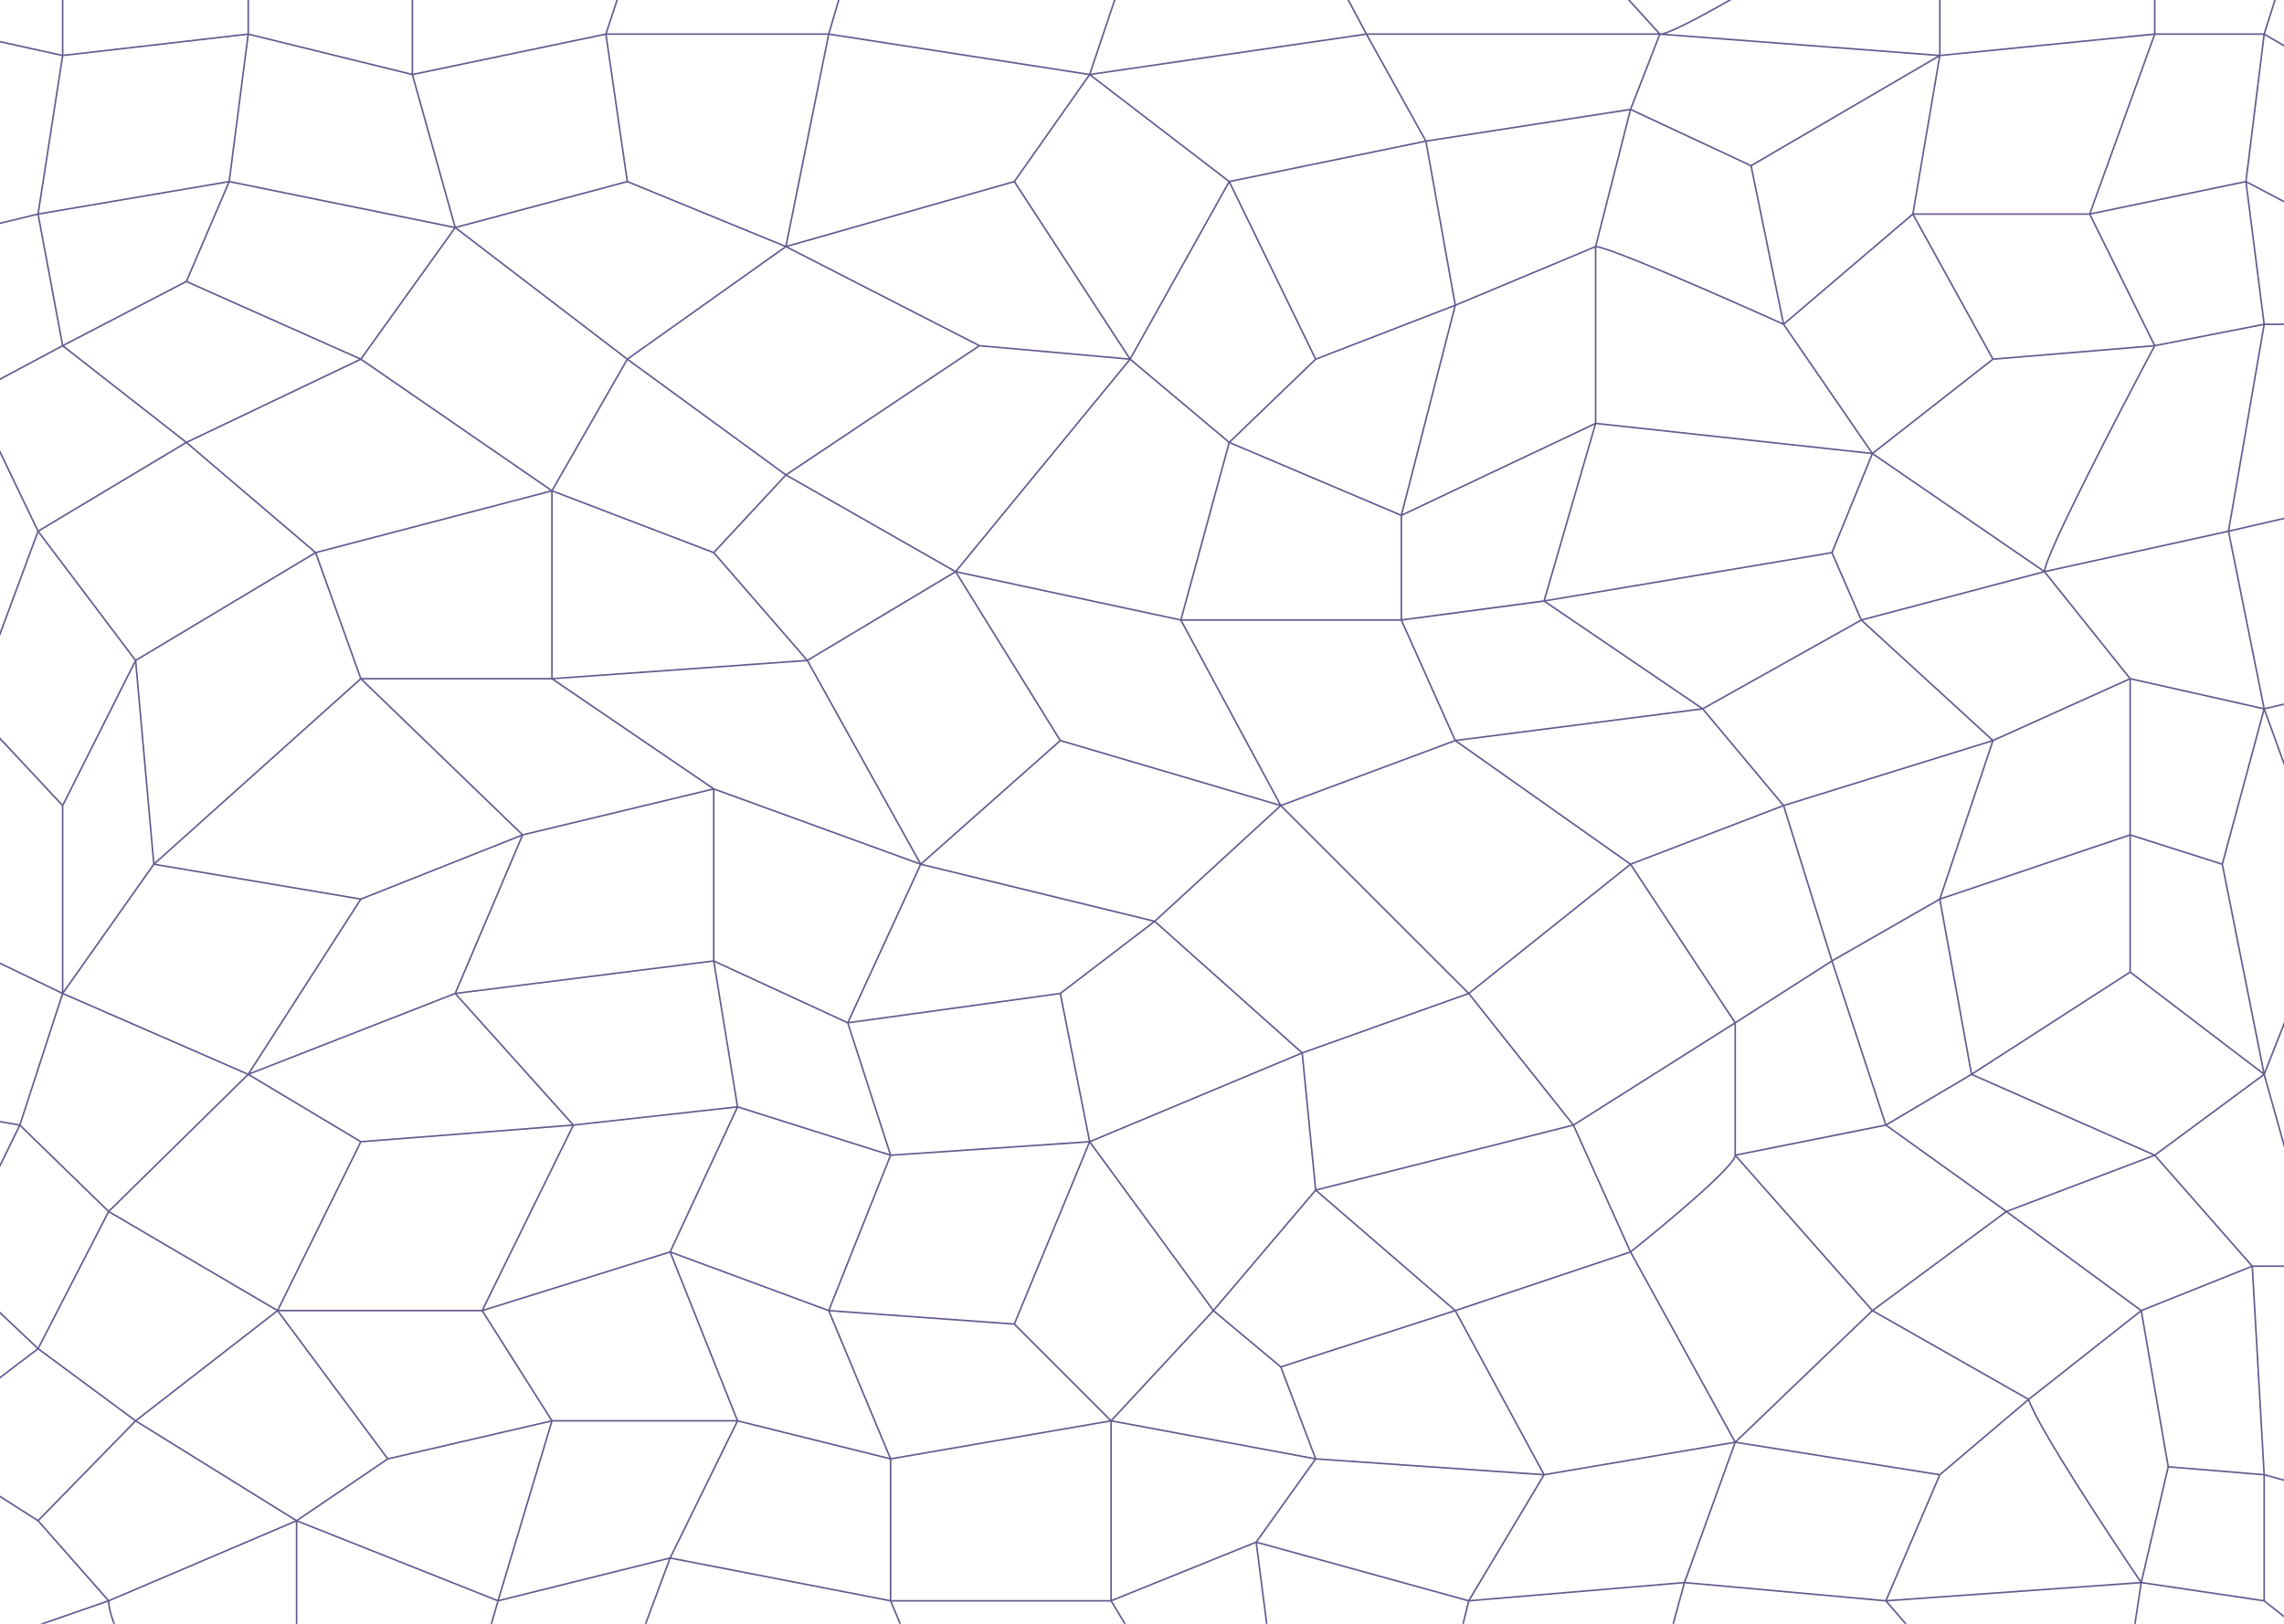 <svg width="1440" height="1024" viewBox="0 0 1440 1024" fill="none" xmlns="http://www.w3.org/2000/svg">
<g clip-path="url(#clip0_1_2)">
<path d="M39.5 626.5L97 545M39.5 626.5L156.5 677.5M39.5 626.5V508M39.5 626.5L12.5 709.5M39.5 626.5L-31 592.5M97 545L227.5 567M97 545L85.5 416.5M97 545L227.5 428M227.5 567L156.5 677.5M227.5 567L329.5 526.5M156.5 677.5L287 626.5M156.5 677.5L68.5 764M156.5 677.5L227.5 720M85.5 416.5L39.5 508M85.5 416.5L199 348.5M85.5 416.5L24 335M39.5 508L-17.5 447M227.5 428L329.5 526.5M227.5 428L199 348.5M227.5 428H348M329.5 526.5L287 626.5M329.5 526.5L450 497.5M287 626.5L361.5 709.5M287 626.5L450 606M199 348.5L348 309.5M199 348.5L117.5 279M68.5 764L12.5 709.5M68.5 764L175 826.5M68.5 764L24 850.5M12.5 709.5L-53.5 698M12.5 709.5L-31 798.5M175 826.5L227.5 720M175 826.5H304M175 826.5L85.5 896M175 826.5L244.5 920M227.5 720L361.5 709.5M361.5 709.5L304 826.5M361.5 709.5L465 698M304 826.5L422.5 789.5M304 826.5L348 896M450 606L465 698M450 606V497.5M450 606L534.5 645M465 698L422.5 789.5M465 698L561.5 728.5M422.5 789.5L465 896M422.5 789.5L522.5 826.5M450 497.5L348 428M450 497.5L580.5 545M348 428V309.5M348 428L509 416.5M348 309.5L227.5 226.5M348 309.5L450 348.5M348 309.5L395.5 226.5M24 335L117.5 279M24 335L-17.5 447M24 335L-17.5 248.5M117.5 279L227.5 226.5M117.5 279L39.5 218M227.5 226.5L117.5 177.5M227.5 226.5L287 143.5M39.5 218L117.5 177.5M39.5 218L24 135M39.5 218L-17.5 248.5M117.5 177.5L144.5 114.5M24 850.5L85.5 896M24 850.5L-31 798.5M24 850.5L-53.5 909.5M85.5 896L187 959M85.5 896L24 959M187 959L244.5 920M187 959L68.5 1009.5M187 959L314 1009.5M187 959V1055M244.5 920L348 896M348 896H465M348 896L314 1009.5M465 896L422.5 982.5M465 896L561.5 920M24 959L68.5 1009.5M24 959L-53.5 909.5M68.5 1009.5L-31 1044M68.5 1009.5C68.5 1023.5 87.5 1057 97 1072M314 1009.5L422.5 982.5M314 1009.5L304 1044M422.5 982.5L561.5 1009.5M422.5 982.5L395.5 1055M561.5 1009.5V920M561.5 1009.5H700.5M561.5 1009.5L580.5 1055M561.5 920L522.5 826.5M561.5 920L700.5 896M522.5 826.5L561.5 728.5M522.5 826.5L639.5 835M561.5 728.5L534.5 645M561.5 728.5L687 720M534.5 645L580.5 545M534.5 645L668.5 626.5M580.5 545L509 416.5M580.5 545L728 581M580.5 545L668.5 467M509 416.5L450 348.5M509 416.5L602.5 360.5M450 348.5L495.5 299.5M287 143.5L144.5 114.5M287 143.5L260 47M287 143.5L395.5 226.5M287 143.5L395.5 114.5M144.5 114.5L24 135M144.5 114.5L156.5 21.5M24 135L39.5 35M24 135L-61 155.5M39.5 35L156.5 21.5M39.5 35L-53.5 14.5M39.5 35V-29M156.5 21.5L260 47M156.5 21.5V-19.5M260 47L382 21.5M260 47V-19.5M395.5 226.5L495.5 155.5M395.5 226.5L495.5 299.5M395.5 114.5L382 21.5M395.5 114.5L495.5 155.5M382 21.5H522.5M382 21.5L395.5 -19.5M495.5 155.5L617.5 218M495.5 155.5L522.5 21.5M495.5 155.5L639.5 114.5M495.5 299.5L602.5 360.5M495.5 299.5L617.5 218M602.5 360.5L668.5 467M602.5 360.5L712.5 226.5M602.5 360.5L744.5 391M617.5 218L712.5 226.5M522.5 21.5L687 47M522.5 21.5L534.5 -19.5M700.5 1009.5V896M700.5 1009.5L792 972.5M700.5 1009.5L728 1055M700.5 896L639.5 835M700.5 896L829.5 920M700.5 896L765 826.5M639.5 835L687 720M687 720L668.5 626.5M687 720L765 826.5M687 720L821 664M668.5 626.5L728 581M728 581L807.5 508M728 581L821 664M668.5 467L807.5 508M807.5 508L744.5 391M807.5 508L917.5 467M807.5 508L926 626.5M712.5 226.5L639.5 114.5M712.5 226.5L775 114.5M712.5 226.5L775 279M639.5 114.5L687 47M687 47L775 114.5M687 47L861.5 21.5M687 47L712.5 -29M775 114.5L829.5 226.5M775 114.5L899 89M744.5 391L775 279M744.5 391H883.5M775 279L829.5 226.5M775 279L883.5 325M829.5 226.5L917.5 192.5M861.5 21.5L899 89M861.5 21.5H1046.5M861.5 21.5L829.5 -38.5M899 89L917.5 192.5M899 89L1028 69M917.5 192.5L883.5 325M917.5 192.5L1006 155.5M883.5 391L917.5 467M883.5 391V325M883.5 391L973.5 379M917.5 467L1028 545M917.5 467L1073.5 447M883.5 325L1006 267M829.5 920L792 972.5M829.5 920L807.5 862M829.5 920L973.5 930M792 972.5L926 1009.5M792 972.5L807.5 1093M765 826.5L807.5 862M765 826.5L829.5 750.5M807.5 862L917.5 826.5M821 664L829.5 750.5M821 664L926 626.5M829.5 750.5L917.5 826.5M829.5 750.5L992 709.5M917.5 826.5L973.5 930M917.5 826.5L1028 789.5M926 1009.5L973.5 930M926 1009.5L1062 998M926 1009.5L917.5 1044M973.5 930L1094 909.5M992 709.5L1028 789.5M992 709.5L926 626.5M992 709.5L1094 645M1028 789.5L1094 909.5M1028 789.5C1050 772 1094 735.3 1094 728.5M926 626.5L1028 545M1028 545L1094 645M1028 545L1124.5 508M1028 69L1046.5 21.5M1028 69L1006 155.5M1028 69L1104 104.5M1046.5 21.5L1223 35M1046.5 21.5C1055.3 22.173 1122.5 -18.22 1155 -38.5M1046.5 21.5L992 -38.5M1006 155.5V267M1006 155.5C1014 155.5 1088.33 188.167 1124.5 204.5M1006 267L973.5 379M1006 267L1180.5 286M973.5 379L1073.5 447M973.5 379L1155 348.5M1073.5 447L1124.5 508M1073.5 447L1173.5 391M1094 645C1094 670 1094 721.7 1094 728.5M1094 645L1155 606M1094 909.5L1062 998M1094 909.5L1223 930M1094 909.5L1180.5 826.5M1062 998L1189 1009.5M1062 998L1046.5 1055M1094 728.5L1180.5 826.5M1094 728.5L1189 709.5M1124.5 508L1155 606M1124.5 508L1256.5 467M1155 606L1189 709.5M1155 606L1223 567M1155 348.5L1173.5 391M1155 348.5L1180.5 286M1173.5 391L1256.5 467M1173.5 391L1289 360.5M1180.5 286L1124.5 204.5M1180.5 286L1289 360.5M1180.5 286L1256.5 226.5M1104 104.5L1223 35M1104 104.5L1124.5 204.5M1223 35L1206 135M1223 35L1358.5 21.5M1223 35V-50M1124.5 204.5L1206 135M1206 135L1256.5 226.5M1206 135H1317.5M1189 1009.5L1223 930M1189 1009.5L1350 998M1189 1009.5L1243 1072M1223 930L1279 882.5M1180.5 826.5L1279 882.5M1180.5 826.5L1265 764M1189 709.5L1265 764M1189 709.5L1243 677.5M1279 882.5C1284.2 898.9 1328.5 966.333 1350 998M1279 882.5L1350 826.5M1350 998L1367 925M1350 998L1427.5 1009.5M1350 998L1343 1044M1265 764L1350 826.5M1265 764L1358.5 728.5M1350 826.5L1420 798.5M1350 826.5L1367 925M1256.5 467L1223 567M1256.5 467L1343 428M1223 567L1243 677.5M1223 567L1343 526.5M1243 677.5L1358.5 728.5M1243 677.5L1343 613M1358.5 728.5L1427.5 677.5M1358.5 728.5L1420 798.5M1343 613V526.5M1343 613L1427.5 677.5M1343 526.5V428M1343 526.5L1401.1 545M1343 428L1289 360.5M1343 428L1427.5 447M1289 360.5C1289 350.9 1335.33 261.5 1358.5 218M1289 360.5L1405 335M1256.5 226.5L1358.5 218M1317.5 135L1358.5 21.5M1317.5 135L1358.5 218M1317.5 135L1416 114.5M1358.5 21.5H1427.5M1358.5 21.5V-38.5M1358.5 218L1427.5 204.5M1416 114.5L1427.5 21.5M1416 114.5L1427.5 204.5M1416 114.5L1471 143.5M1427.5 21.5L1509 69M1427.5 21.5L1461.5 -86M1427.5 204.5L1405 335M1427.5 204.5H1471M1405 335L1427.5 447M1405 335L1448.5 325M1427.5 447L1401.1 545M1427.5 447L1471 567M1427.5 447L1509 428M1401.1 545L1427.5 677.5M1427.5 677.5L1461.5 798.5M1427.5 677.5L1471 567M1420 798.5L1427.5 930M1420 798.5H1461.5M1367 925L1427.5 930M1427.5 930V1009.5M1427.5 930L1484 945.5M1427.5 1009.5L1471 1044M-17.5 447L-61 348.5L-17.5 248.5M-17.5 447L-31 592.5M-17.5 248.5L-61 155.5M-61 155.5L-53.5 14.5M-53.5 14.5L-31 -19.5L39.5 -29M-31 592.5L-53.5 698M-53.5 698V764L-31 798.5M-31 798.5L-61 826.5L-53.5 909.5M-53.5 909.5L-31 1044M-31 1044L-17.5 1093L97 1072M97 1072L187 1055M187 1055L304 1044M304 1044L395.5 1055M395.5 1055H580.5M580.5 1055H728M728 1055L807.5 1093M807.5 1093L917.5 1044M917.5 1044L1046.5 1055M1046.5 1055L1243 1072M1243 1072L1343 1044M1343 1044H1471M1471 1044L1484 945.5M1484 945.5L1461.5 798.5M1461.5 798.5L1509 677.5L1471 567M1471 567L1526 526.5L1509 428M1509 428L1448.5 325M1448.5 325L1471 204.5M1471 204.5V143.5M1471 143.5L1509 69M1509 69L1526 -19.5L1461.5 -86M1461.5 -86L1358.5 -38.5M1358.5 -38.5L1223 -50M1223 -50L1155 -38.5M1155 -38.5L1073.5 -63L992 -38.5M992 -38.5H829.5M829.5 -38.5L712.5 -29M712.5 -29L534.5 -19.5M534.5 -19.5H395.5M395.5 -19.5H260M260 -19.5H156.5M156.5 -19.5L39.5 -29" stroke="#160054" stroke-opacity="0.65"/>
</g>
<defs>
<clipPath id="clip0_1_2">
<rect width="1440" height="1024" fill="white"/>
</clipPath>
</defs>
</svg>
